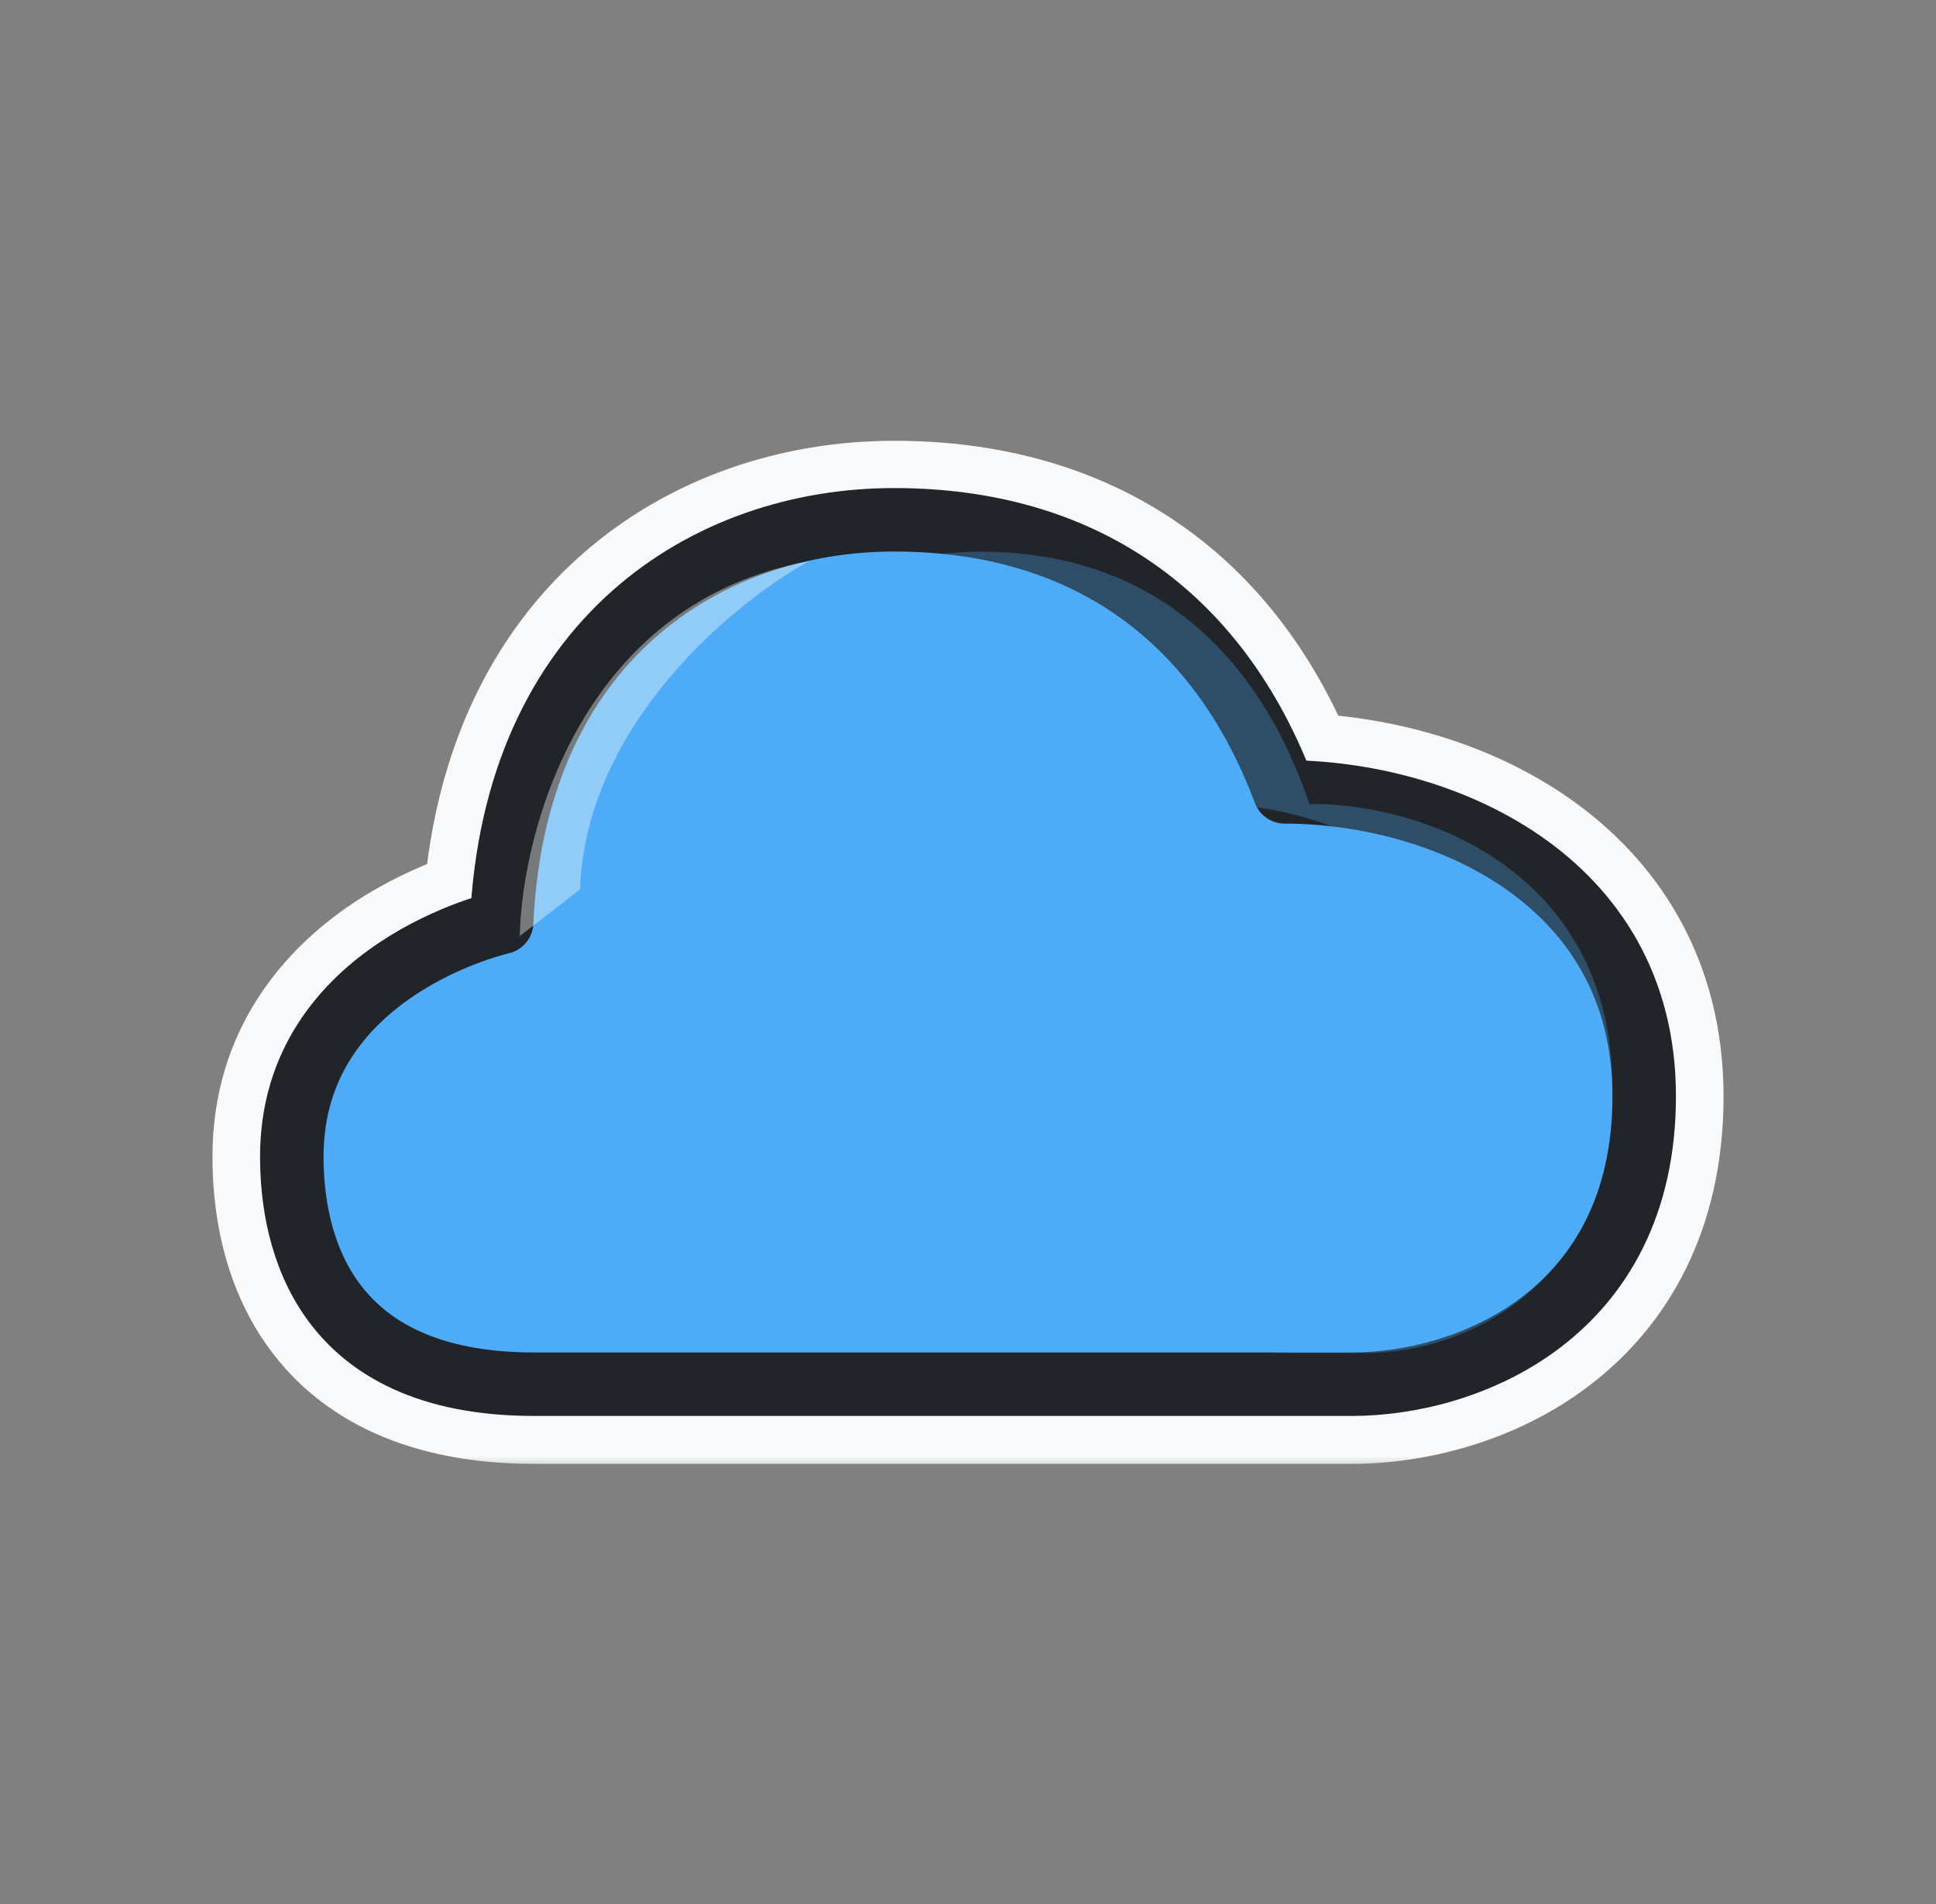 <svg width="61" height="60" viewBox="0 0 61 60" fill="none" xmlns="http://www.w3.org/2000/svg">
<rect x="0" y="0" width="61" height="60" fill="#808080" stroke="none"/>
<mask id="path-1-outside-1_50_8348" maskUnits="userSpaceOnUse" x="6.194" y="13.39" width="49" height="33" fill="black">
<rect fill="white" x="6.194" y="13.39" width="49" height="33"/>
<path fill-rule="evenodd" clip-rule="evenodd" d="M19.265 18.651C21.779 16.404 25.017 15.39 28.17 15.39C31.286 15.39 34.041 16.17 36.31 17.744C38.416 19.204 40.047 21.308 41.163 23.98C43.604 24.096 46.333 24.826 48.544 26.356C51.003 28.058 52.806 30.746 52.806 34.55C52.806 38.298 51.272 40.863 49.176 42.464C47.122 44.033 44.594 44.63 42.596 44.63H16.831C13.235 44.63 10.995 43.389 9.698 41.616C8.443 39.901 8.194 37.856 8.194 36.454C8.194 33.054 10.12 30.937 11.944 29.717C12.853 29.11 13.754 28.709 14.425 28.461C14.58 28.403 14.723 28.354 14.852 28.311C15.201 23.994 16.867 20.794 19.265 18.651ZM16.023 30.053L16.016 30.055C16.008 30.057 15.995 30.06 15.975 30.065C15.936 30.075 15.876 30.09 15.796 30.113C15.637 30.159 15.403 30.231 15.12 30.336C14.551 30.547 13.8 30.882 13.056 31.38C11.575 32.37 10.194 33.942 10.194 36.454C10.194 37.674 10.42 39.217 11.312 40.434C12.16 41.594 13.739 42.63 16.831 42.63H42.596C44.248 42.63 46.324 42.126 47.962 40.874C49.559 39.655 50.806 37.679 50.806 34.55C50.806 31.477 49.389 29.373 47.406 28.001C45.385 26.602 42.762 25.964 40.477 25.964C40.06 25.964 39.687 25.706 39.541 25.315C38.545 22.659 37.054 20.693 35.171 19.387C33.287 18.081 30.945 17.39 28.17 17.39C25.432 17.39 22.691 18.27 20.598 20.142C18.518 22.001 16.997 24.908 16.805 29.123C16.784 29.573 16.464 29.955 16.024 30.053C16.023 30.053 16.023 30.053 16.023 30.053Z"/>
</mask>
<path fill-rule="evenodd" clip-rule="evenodd" d="M19.265 18.651C21.779 16.404 25.017 15.39 28.17 15.39C31.286 15.39 34.041 16.17 36.31 17.744C38.416 19.204 40.047 21.308 41.163 23.98C43.604 24.096 46.333 24.826 48.544 26.356C51.003 28.058 52.806 30.746 52.806 34.55C52.806 38.298 51.272 40.863 49.176 42.464C47.122 44.033 44.594 44.63 42.596 44.63H16.831C13.235 44.63 10.995 43.389 9.698 41.616C8.443 39.901 8.194 37.856 8.194 36.454C8.194 33.054 10.12 30.937 11.944 29.717C12.853 29.11 13.754 28.709 14.425 28.461C14.58 28.403 14.723 28.354 14.852 28.311C15.201 23.994 16.867 20.794 19.265 18.651ZM16.023 30.053L16.016 30.055C16.008 30.057 15.995 30.06 15.975 30.065C15.936 30.075 15.876 30.09 15.796 30.113C15.637 30.159 15.403 30.231 15.12 30.336C14.551 30.547 13.8 30.882 13.056 31.38C11.575 32.37 10.194 33.942 10.194 36.454C10.194 37.674 10.42 39.217 11.312 40.434C12.16 41.594 13.739 42.63 16.831 42.63H42.596C44.248 42.63 46.324 42.126 47.962 40.874C49.559 39.655 50.806 37.679 50.806 34.55C50.806 31.477 49.389 29.373 47.406 28.001C45.385 26.602 42.762 25.964 40.477 25.964C40.06 25.964 39.687 25.706 39.541 25.315C38.545 22.659 37.054 20.693 35.171 19.387C33.287 18.081 30.945 17.39 28.17 17.39C25.432 17.39 22.691 18.27 20.598 20.142C18.518 22.001 16.997 24.908 16.805 29.123C16.784 29.573 16.464 29.955 16.024 30.053C16.023 30.053 16.023 30.053 16.023 30.053Z" fill="#F8F9FA"/>
<path d="M19.265 18.651L18.265 17.533L18.265 17.533L19.265 18.651ZM36.31 17.744L35.456 18.976L35.456 18.976L36.31 17.744ZM41.163 23.98L39.779 24.558C40.002 25.093 40.513 25.451 41.092 25.479L41.163 23.98ZM48.544 26.356L47.691 27.59L47.691 27.59L48.544 26.356ZM49.176 42.464L48.266 41.272L48.266 41.272L49.176 42.464ZM9.698 41.616L8.487 42.502L8.487 42.502L9.698 41.616ZM11.944 29.717L11.11 28.47L11.11 28.47L11.944 29.717ZM14.425 28.461L14.946 29.867L14.946 29.867L14.425 28.461ZM14.852 28.311L15.32 29.737C15.894 29.548 16.299 29.034 16.347 28.432L14.852 28.311ZM16.016 30.055L15.673 28.595L15.672 28.595L16.016 30.055ZM16.023 30.053L15.697 28.589C15.691 28.59 15.685 28.592 15.68 28.593L16.023 30.053ZM15.975 30.065L16.341 31.52L16.341 31.52L15.975 30.065ZM15.796 30.113L16.208 31.556L16.208 31.556L15.796 30.113ZM15.12 30.336L14.599 28.93L14.599 28.93L15.12 30.336ZM13.056 31.38L12.222 30.133L12.222 30.133L13.056 31.38ZM11.312 40.434L10.101 41.32L10.101 41.32L11.312 40.434ZM47.962 40.874L47.052 39.682L47.052 39.682L47.962 40.874ZM47.406 28.001L48.26 26.767L48.26 26.767L47.406 28.001ZM39.541 25.315L40.945 24.789L40.945 24.789L39.541 25.315ZM35.171 19.387L36.026 18.154L36.026 18.154L35.171 19.387ZM20.598 20.142L21.597 21.26L21.597 21.26L20.598 20.142ZM16.805 29.123L18.303 29.191L18.303 29.191L16.805 29.123ZM16.024 30.053L16.35 31.517L16.351 31.517L16.024 30.053ZM28.17 13.89C24.707 13.89 21.095 15.003 18.265 17.533L20.264 19.769C22.463 17.804 25.328 16.89 28.17 16.89V13.89ZM37.165 16.511C34.607 14.737 31.541 13.89 28.17 13.89V16.89C31.03 16.89 33.476 17.603 35.456 18.976L37.165 16.511ZM42.547 23.403C41.337 20.504 39.538 18.156 37.165 16.511L35.456 18.976C37.294 20.251 38.758 22.112 39.779 24.558L42.547 23.403ZM49.398 25.123C46.91 23.401 43.894 22.608 41.233 22.482L41.092 25.479C43.314 25.584 45.756 26.251 47.691 27.59L49.398 25.123ZM54.306 34.55C54.306 30.198 52.212 27.07 49.398 25.123L47.691 27.59C49.793 29.045 51.306 31.295 51.306 34.55H54.306ZM50.087 43.656C52.556 41.77 54.306 38.763 54.306 34.55H51.306C51.306 37.834 49.987 39.957 48.266 41.272L50.087 43.656ZM42.596 46.13C44.853 46.13 47.721 45.463 50.087 43.656L48.266 41.272C46.523 42.603 44.334 43.13 42.596 43.13V46.13ZM8.487 42.502C10.122 44.736 12.858 46.13 16.831 46.13V43.13C13.612 43.13 11.868 42.042 10.908 40.73L8.487 42.502ZM6.694 36.454C6.694 37.992 6.959 40.414 8.487 42.502L10.908 40.73C9.926 39.388 9.694 37.719 9.694 36.454H6.694ZM11.11 28.47C9.03 29.861 6.694 32.387 6.694 36.454H9.694C9.694 33.721 11.209 32.013 12.778 30.964L11.11 28.47ZM13.904 27.054C13.157 27.331 12.143 27.78 11.11 28.47L12.778 30.964C13.563 30.439 14.352 30.087 14.946 29.867L13.904 27.054ZM14.384 26.886C14.238 26.934 14.077 26.99 13.904 27.054L14.946 29.867C15.082 29.817 15.207 29.773 15.32 29.737L14.384 26.886ZM18.265 17.533C15.55 19.959 13.733 23.532 13.357 28.191L16.347 28.432C16.668 24.456 18.184 21.628 20.264 19.769L18.265 17.533ZM16.359 31.515L16.366 31.514L15.68 28.593L15.673 28.595L16.359 31.515ZM16.341 31.52C16.353 31.517 16.36 31.515 16.361 31.515L15.672 28.595C15.657 28.598 15.636 28.603 15.61 28.61L16.341 31.52ZM16.208 31.556C16.271 31.538 16.317 31.526 16.341 31.52L15.61 28.61C15.556 28.623 15.48 28.643 15.384 28.671L16.208 31.556ZM15.641 31.742C15.884 31.653 16.08 31.592 16.208 31.556L15.384 28.671C15.193 28.725 14.922 28.81 14.599 28.93L15.641 31.742ZM13.89 32.627C14.51 32.212 15.149 31.925 15.641 31.742L14.599 28.93C13.954 29.169 13.09 29.553 12.222 30.133L13.89 32.627ZM11.694 36.454C11.694 34.605 12.669 33.443 13.89 32.627L12.222 30.133C10.481 31.297 8.694 33.278 8.694 36.454H11.694ZM12.522 39.549C11.904 38.703 11.694 37.537 11.694 36.454H8.694C8.694 37.81 8.937 39.73 10.101 41.32L12.522 39.549ZM16.831 41.13C14.119 41.13 13.035 40.249 12.522 39.549L10.101 41.32C11.286 42.939 13.36 44.13 16.831 44.13V41.13ZM47.052 39.682C45.725 40.696 43.988 41.13 42.596 41.13V44.13C44.507 44.13 46.923 43.556 48.873 42.066L47.052 39.682ZM49.306 34.55C49.306 37.215 48.275 38.748 47.052 39.682L48.873 42.066C50.844 40.561 52.306 38.144 52.306 34.55H49.306ZM46.553 29.234C48.179 30.36 49.306 32.025 49.306 34.55H52.306C52.306 30.93 50.6 28.387 48.26 26.767L46.553 29.234ZM40.477 27.464C42.522 27.464 44.831 28.043 46.553 29.234L48.26 26.767C45.939 25.161 43.002 24.464 40.477 24.464V27.464ZM38.136 25.842C38.502 26.818 39.435 27.464 40.477 27.464V24.464C40.685 24.464 40.872 24.593 40.945 24.789L38.136 25.842ZM34.316 20.62C35.911 21.725 37.23 23.424 38.136 25.842L40.945 24.789C39.859 21.893 38.198 19.661 36.026 18.154L34.316 20.62ZM28.17 18.89C30.689 18.89 32.721 19.514 34.316 20.62L36.026 18.154C33.853 16.648 31.201 15.89 28.17 15.89V18.89ZM21.597 21.26C23.376 19.67 25.743 18.89 28.17 18.89V15.89C25.121 15.89 22.007 16.87 19.598 19.024L21.597 21.26ZM18.303 29.191C18.479 25.327 19.855 22.818 21.597 21.26L19.598 19.024C17.182 21.184 15.514 24.488 15.306 29.054L18.303 29.191ZM16.351 31.517C17.452 31.271 18.252 30.318 18.303 29.191L15.306 29.054C15.316 28.829 15.476 28.638 15.697 28.589L16.351 31.517ZM16.349 31.517C16.349 31.517 16.35 31.517 16.35 31.517L15.697 28.589C15.697 28.589 15.697 28.589 15.697 28.589L16.349 31.517ZM16.831 46.13H42.596V43.13H16.831V46.13ZM42.596 41.13H16.831V44.13H42.596V41.13Z" fill="#F8F9FA" mask="url(#path-1-outside-1_50_8348)"/>
<path fill-rule="evenodd" clip-rule="evenodd" d="M28.17 16.38C22.279 16.38 16.212 20.169 15.806 29.067C15.806 29.067 9.194 30.532 9.194 36.444C9.194 39.066 10.143 43.62 16.831 43.62C23.519 43.62 38.947 43.62 42.596 43.62C46.245 43.62 51.806 41.418 51.806 34.541C51.806 27.664 45.367 24.954 40.477 24.954C38.365 19.323 34.06 16.38 28.17 16.38Z" fill="#4DABF7" stroke="#212529" stroke-width="2" stroke-linecap="round" stroke-linejoin="round"/>
<g style="mix-blend-mode:multiply" opacity="0.3">
<path fill-rule="evenodd" clip-rule="evenodd" d="M21.309 42.637H39.878C42.95 42.637 47.632 40.595 47.632 34.219C47.632 27.844 42.211 25.332 38.094 25.332C36.521 20.714 33.503 18.046 29.395 17.491C29.893 17.419 30.395 17.383 30.896 17.383C35.856 17.383 39.481 20.112 41.258 25.332C45.376 25.332 50.797 27.844 50.797 34.219C50.797 40.595 46.115 42.637 43.043 42.637H21.349C21.336 42.637 21.322 42.637 21.309 42.637Z" fill="#4DABF7"/>
</g>
<g style="mix-blend-mode:soft-light" opacity="0.4">
<path d="M18.275 28.03C18.457 22.808 23.16 18.959 25.489 17.688C18.382 18.979 16.453 26.099 16.377 29.497L18.275 28.03Z" fill="#F8F9FA"/>
</g>
</svg>
